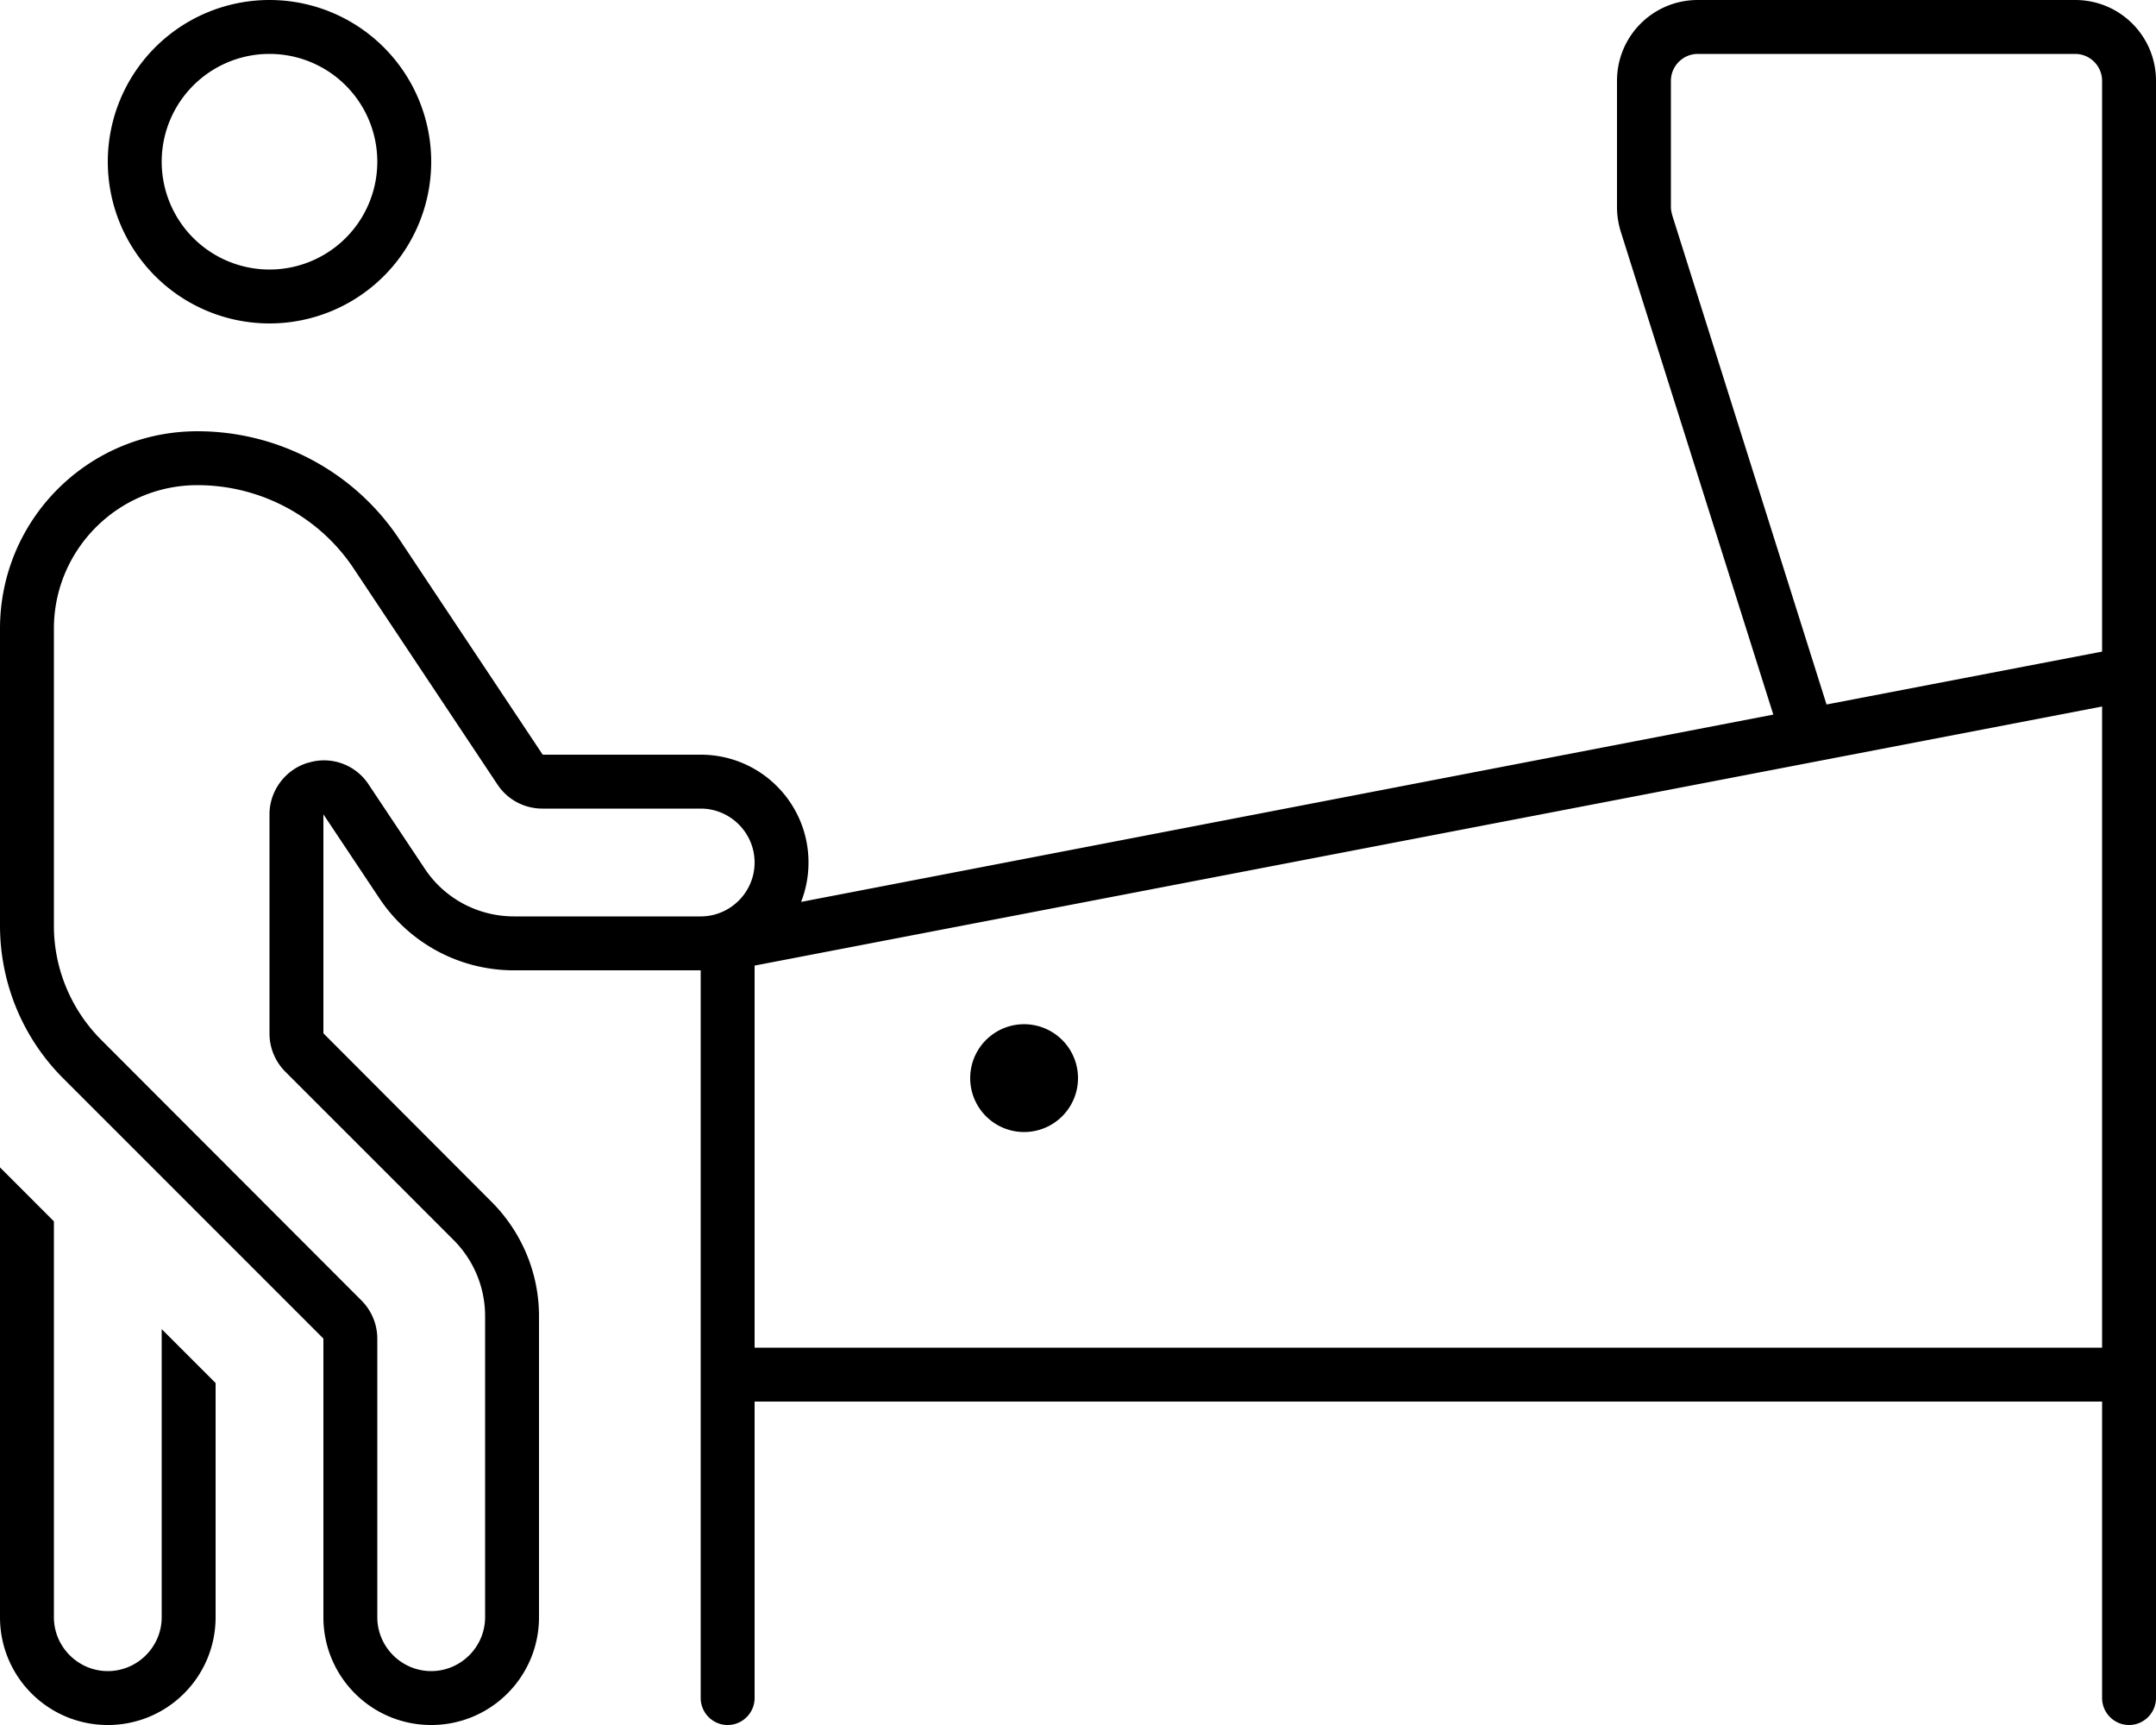<svg xmlns="http://www.w3.org/2000/svg" viewBox="0 0 640 512"><!--! Font Awesome Pro 6.4.0 by @fontawesome - https://fontawesome.com License - https://fontawesome.com/license (Commercial License) Copyright 2023 Fonticons, Inc. --><path d="M91.4 226.4c-6.7 2-11.4 8.3-11.4 15.3v65.1c0 4.2 1.7 8.3 4.7 11.3L134.6 368c6 6 9.4 14.1 9.4 22.6V480c0 8.8-7.2 16-16 16s-16-7.2-16-16V397.3c0-4.2-1.7-8.3-4.7-11.3L30.1 308.7c-9-9-14.1-21.2-14.1-33.9V186.6C16 163.1 35.1 144 58.6 144c18.7 0 36.2 9.3 46.5 24.9l42.6 64c3 4.5 8 7.1 13.3 7.1H208c8.8 0 16 7.2 16 16s-7.2 16-16 16H152.6c-10.7 0-20.7-5.3-26.6-14.3l-16.6-24.9c-3.9-5.9-11.2-8.5-17.9-6.4zM112 265.7l.6 .9c8.9 13.4 23.9 21.4 39.9 21.4H208V408v96c0 4.4 3.6 8 8 8s8-3.6 8-8V416H624v88c0 4.4 3.6 8 8 8s8-3.6 8-8V408 200 24c0-13.3-10.7-24-24-24H504c-13.3 0-24 10.7-24 24V61.5c0 2.5 .4 4.9 1.1 7.2l45.3 143.4L237.8 267.7c1.4-3.6 2.2-7.5 2.2-11.7c0-17.7-14.3-32-32-32H161.1l-42.6-64c-13.3-20-35.8-32-59.9-32C26.2 128 0 154.2 0 186.6v88.1c0 17 6.7 33.3 18.7 45.3L96 397.3V480c0 17.7 14.3 32 32 32s32-14.3 32-32V390.6c0-12.7-5.1-24.9-14.1-33.9L96 306.7V270.5 241.7l16 24zM80 16a32 32 0 1 1 0 64 32 32 0 1 1 0-64zm48 32A48 48 0 1 0 32 48a48 48 0 1 0 96 0zM624 193.4l-81.8 15.7L496.4 63.9c-.2-.8-.4-1.6-.4-2.4V24c0-4.4 3.6-8 8-8H616c4.4 0 8 3.6 8 8V193.4zM224 400V286.6l400-76.9V400H224zm96-80a16 16 0 1 0 -32 0 16 16 0 1 0 32 0zM0 480c0 17.7 14.3 32 32 32s32-14.3 32-32v0V410.5l-16-16L48 480c0 8.8-7.2 16-16 16s-16-7.2-16-16l0-117.5-16-16L0 480z"/></svg>